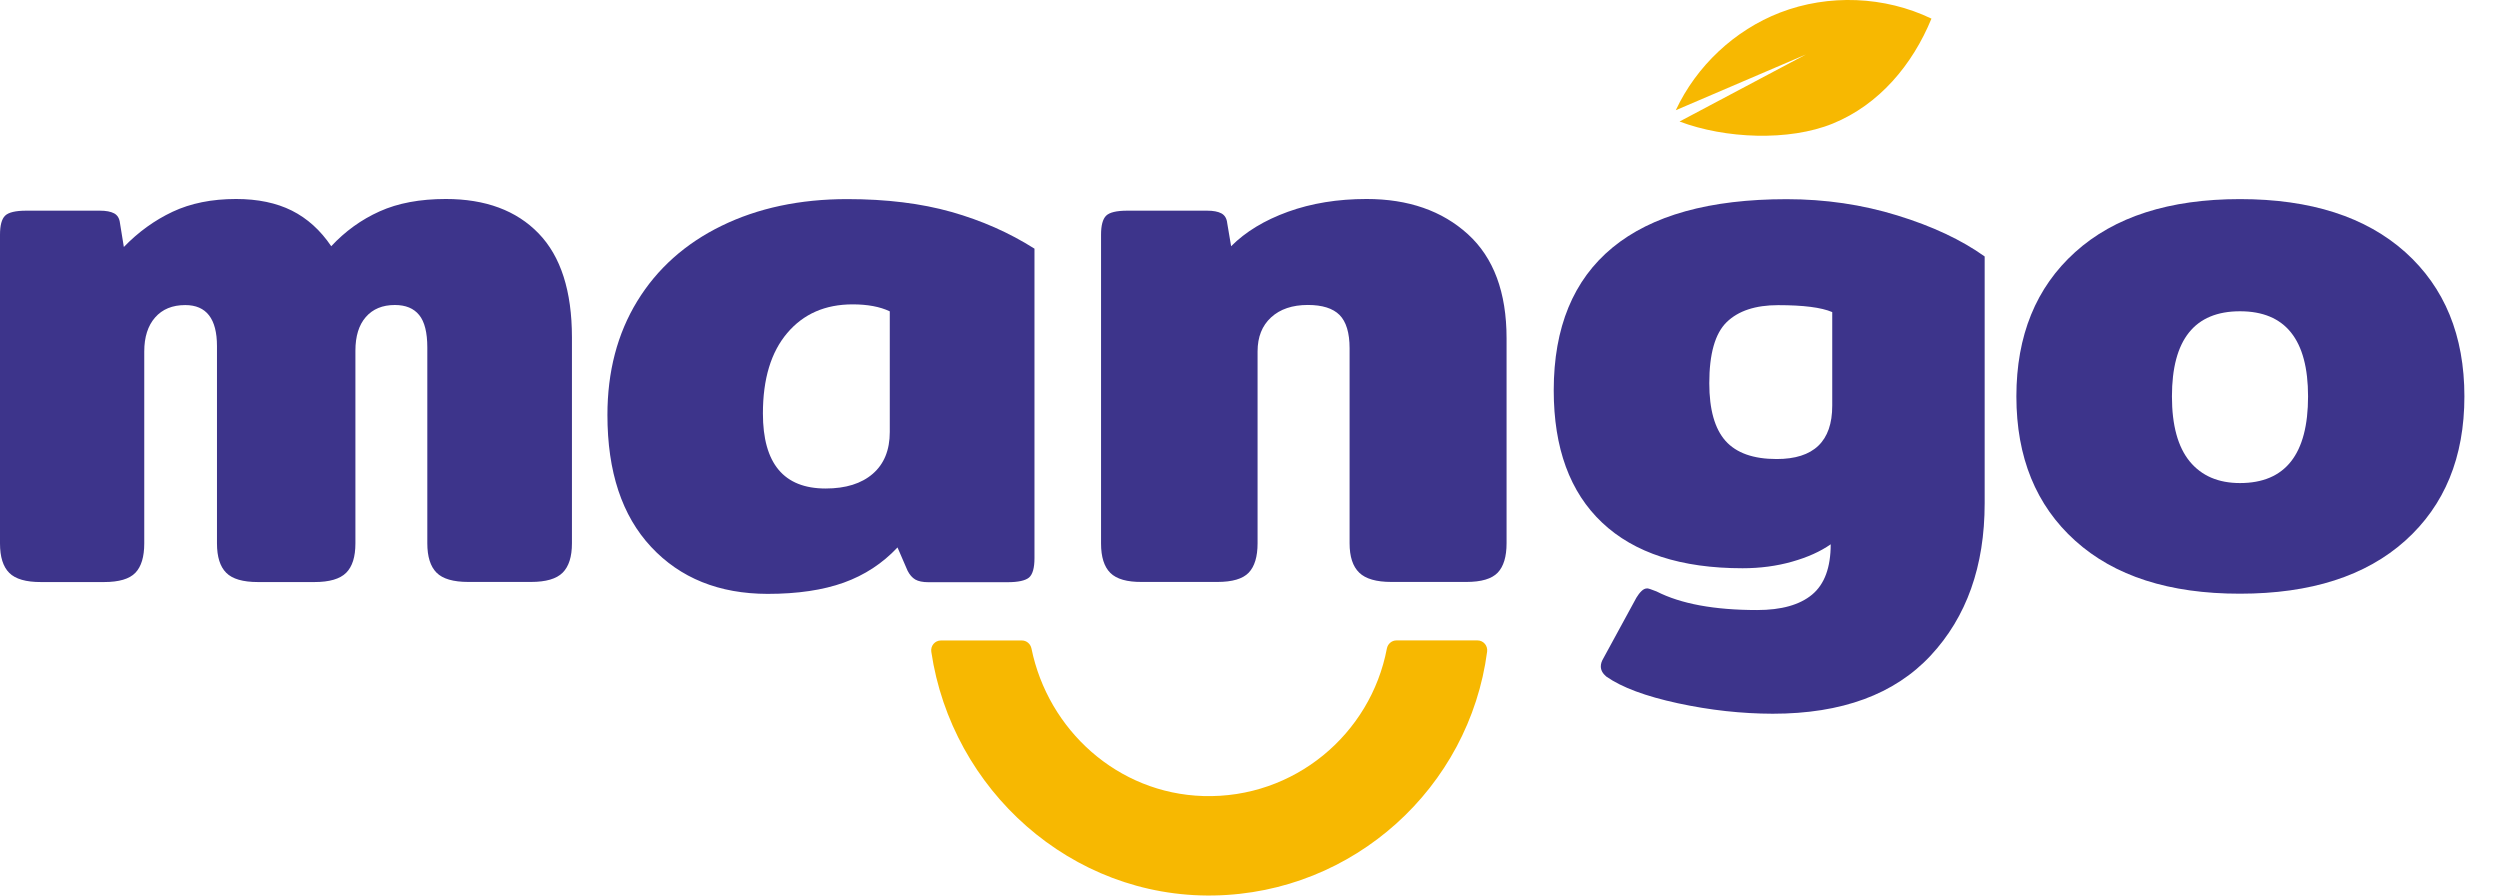 <svg width="67" height="24" viewBox="0 0 67 24" fill="none" xmlns="http://www.w3.org/2000/svg">
<path d="M0.248 15.353C0.082 15.187 0 14.925 0 14.565V6.29C0 6.042 0.045 5.872 0.135 5.782C0.226 5.692 0.414 5.646 0.706 5.646H2.675C2.842 5.646 2.968 5.67 3.059 5.718C3.148 5.766 3.201 5.853 3.215 5.977L3.319 6.619C3.707 6.218 4.142 5.903 4.626 5.675C5.109 5.448 5.676 5.333 6.327 5.333C6.908 5.333 7.406 5.437 7.821 5.644C8.235 5.852 8.588 6.17 8.877 6.599C9.251 6.198 9.682 5.886 10.174 5.665C10.664 5.444 11.255 5.333 11.947 5.333C13.011 5.333 13.841 5.641 14.435 6.256C15.03 6.871 15.328 7.801 15.328 9.044V14.56C15.328 14.919 15.246 15.181 15.079 15.348C14.913 15.514 14.631 15.596 14.23 15.596H12.55C12.149 15.596 11.865 15.514 11.7 15.348C11.534 15.181 11.452 14.919 11.452 14.56V9.313C11.452 8.913 11.38 8.621 11.234 8.443C11.089 8.263 10.871 8.174 10.582 8.174C10.249 8.174 9.991 8.282 9.804 8.496C9.617 8.71 9.525 9.012 9.525 9.399V14.563C9.525 14.923 9.443 15.185 9.277 15.351C9.11 15.517 8.828 15.599 8.427 15.599H6.913C6.512 15.599 6.228 15.517 6.063 15.351C5.897 15.185 5.815 14.923 5.815 14.563V9.276C5.815 8.543 5.531 8.176 4.965 8.176C4.619 8.176 4.351 8.287 4.157 8.508C3.963 8.729 3.866 9.034 3.866 9.421V14.563C3.866 14.923 3.787 15.185 3.628 15.351C3.468 15.517 3.189 15.599 2.788 15.599H1.1C0.699 15.601 0.414 15.519 0.248 15.353Z" fill="#3D348B"/>
<path d="M17.45 14.657C16.669 13.821 16.279 12.643 16.279 11.122C16.279 9.961 16.544 8.945 17.077 8.073C17.609 7.203 18.363 6.528 19.338 6.052C20.312 5.576 21.436 5.336 22.707 5.336C23.757 5.336 24.687 5.451 25.495 5.679C26.303 5.907 27.047 6.235 27.724 6.664V14.959C27.724 15.221 27.675 15.394 27.578 15.478C27.48 15.56 27.288 15.603 26.997 15.603H24.882C24.73 15.603 24.613 15.579 24.529 15.531C24.447 15.483 24.377 15.402 24.322 15.293L24.053 14.671C23.652 15.099 23.171 15.414 22.612 15.615C22.054 15.815 21.371 15.916 20.571 15.916C19.271 15.913 18.231 15.495 17.45 14.657ZM23.39 12.698C23.693 12.436 23.846 12.062 23.846 11.578V8.344C23.584 8.219 23.251 8.157 22.851 8.157C22.117 8.157 21.533 8.412 21.098 8.925C20.663 9.437 20.446 10.154 20.446 11.081C20.446 12.422 21.006 13.092 22.126 13.092C22.666 13.092 23.087 12.96 23.39 12.698Z" fill="#3D348B"/>
<path d="M29.756 15.353C29.59 15.187 29.508 14.925 29.508 14.565V6.29C29.508 6.042 29.553 5.872 29.643 5.782C29.733 5.692 29.923 5.646 30.214 5.646H32.35C32.516 5.646 32.643 5.67 32.733 5.718C32.822 5.766 32.876 5.853 32.889 5.977L32.994 6.599C33.381 6.211 33.888 5.903 34.518 5.675C35.147 5.448 35.849 5.333 36.623 5.333C37.743 5.333 38.648 5.648 39.34 6.277C40.03 6.905 40.376 7.835 40.376 9.065V14.56C40.376 14.919 40.297 15.181 40.138 15.348C39.978 15.514 39.699 15.596 39.299 15.596H37.288C36.887 15.596 36.599 15.514 36.428 15.348C36.255 15.181 36.169 14.919 36.169 14.56V9.334C36.169 8.919 36.078 8.621 35.9 8.441C35.721 8.262 35.436 8.173 35.051 8.173C34.636 8.173 34.307 8.284 34.066 8.505C33.824 8.726 33.703 9.031 33.703 9.418V14.56C33.703 14.919 33.624 15.181 33.465 15.348C33.306 15.514 33.026 15.596 32.626 15.596H30.615C30.205 15.601 29.923 15.519 29.756 15.353Z" fill="#3D348B"/>
<path d="M44.966 18.847C44.103 18.66 43.462 18.422 43.048 18.131C42.95 18.049 42.902 17.958 42.902 17.862C42.902 17.793 42.923 17.723 42.964 17.655L43.856 16.017C43.897 15.949 43.942 15.889 43.992 15.841C44.04 15.793 44.091 15.769 44.148 15.769C44.175 15.769 44.259 15.796 44.396 15.851C45.045 16.183 45.944 16.349 47.092 16.349C47.741 16.349 48.233 16.211 48.565 15.935C48.897 15.658 49.063 15.209 49.063 14.587C48.786 14.781 48.441 14.936 48.027 15.053C47.612 15.171 47.169 15.229 46.7 15.229C45.054 15.229 43.8 14.822 42.937 14.006C42.073 13.191 41.64 12.009 41.64 10.461C41.64 8.774 42.166 7.499 43.216 6.634C44.266 5.771 45.821 5.338 47.881 5.338C48.918 5.338 49.906 5.483 50.846 5.773C51.787 6.062 52.568 6.429 53.189 6.873V13.487C53.189 15.175 52.705 16.536 51.739 17.572C50.771 18.609 49.361 19.128 47.508 19.128C46.677 19.126 45.831 19.034 44.966 18.847ZM49.104 10.874V8.364C48.813 8.239 48.33 8.178 47.654 8.178C47.046 8.178 46.587 8.33 46.275 8.633C45.963 8.938 45.809 9.483 45.809 10.271C45.809 10.976 45.955 11.49 46.244 11.816C46.535 12.141 46.991 12.302 47.612 12.302C48.606 12.304 49.104 11.828 49.104 10.874Z" fill="#3D348B"/>
<path d="M55.615 14.491C54.565 13.544 54.039 12.256 54.039 10.624C54.039 8.993 54.565 7.703 55.615 6.756C56.665 5.809 58.138 5.336 60.032 5.336C61.926 5.336 63.401 5.811 64.46 6.756C65.516 7.703 66.046 8.993 66.046 10.624C66.046 12.254 65.516 13.544 64.46 14.491C63.403 15.438 61.926 15.911 60.032 15.911C58.138 15.913 56.665 15.438 55.615 14.491ZM61.856 10.624C61.856 9.103 61.248 8.342 60.032 8.342C58.816 8.342 58.208 9.103 58.208 10.624C58.208 11.398 58.367 11.978 58.684 12.366C59.003 12.753 59.451 12.946 60.032 12.946C61.248 12.946 61.856 12.172 61.856 10.624Z" fill="#3D348B"/>
<path d="M32.25 21.334C29.952 21.265 28.088 19.563 27.643 17.379C27.617 17.256 27.513 17.165 27.388 17.165H25.216C25.055 17.165 24.935 17.309 24.959 17.468C25.505 21.161 28.701 24.066 32.53 23.999C36.284 23.934 39.377 21.104 39.855 17.463C39.876 17.305 39.756 17.163 39.597 17.163H37.425C37.298 17.163 37.192 17.256 37.168 17.381C36.733 19.677 34.683 21.406 32.25 21.334Z" fill="#F7B801"/>
<path d="M47.708 0.336C46.487 0.808 45.465 1.768 44.911 2.954L48.399 1.46L45.012 3.257C46.235 3.718 47.941 3.791 49.118 3.312C50.36 2.805 51.254 1.739 51.763 0.499C50.509 -0.104 49.007 -0.164 47.708 0.336Z" fill="#F7B801"/>
</svg>
